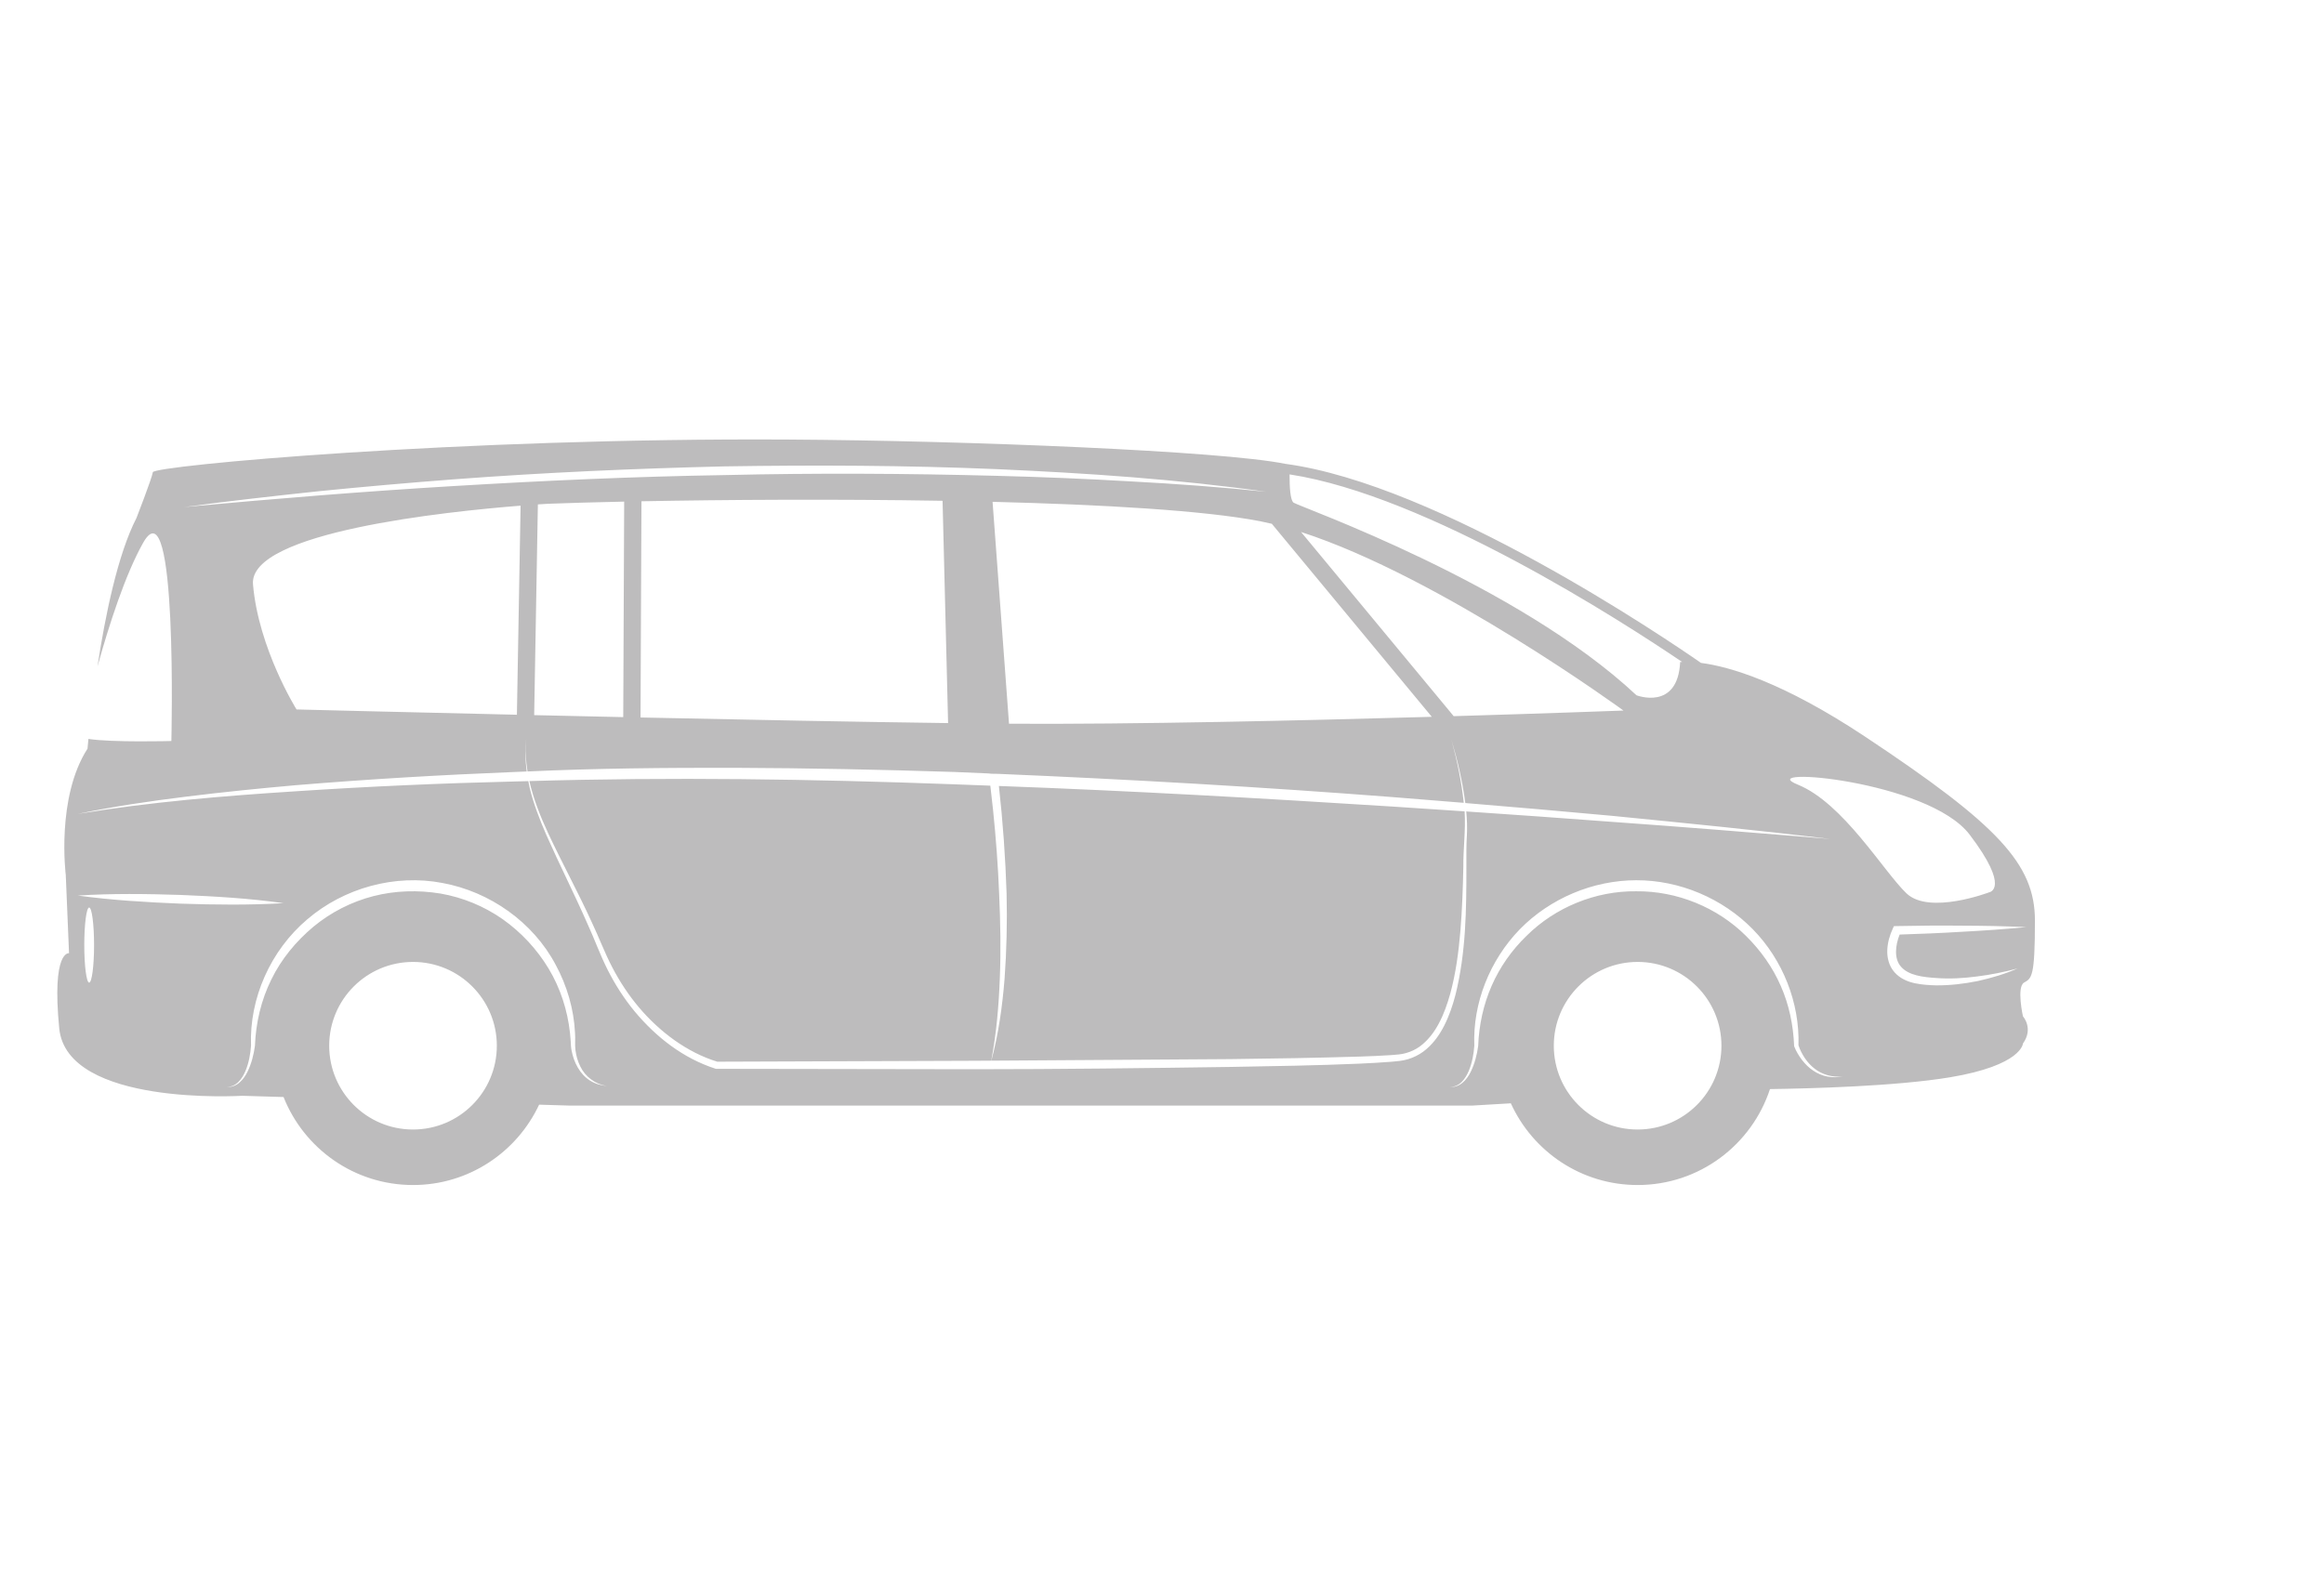 <?xml version="1.0" encoding="UTF-8" standalone="no"?> <svg xmlns="http://www.w3.org/2000/svg" xmlns:xlink="http://www.w3.org/1999/xlink" width="416px" height="285px" viewBox="0 0 416 285"> <!-- Generator: Sketch 49.1 (51147) - http://www.bohemiancoding.com/sketch --> <title>Artboard Copy 12</title> <desc>Created with Sketch.</desc> <defs></defs> <g id="Artboard-Copy-12" stroke="none" stroke-width="1" fill="none" fill-rule="evenodd" opacity="0.3"> <path d="M282.292,139.918 C281.511,139.893 280.726,139.877 279.945,139.856 C279.863,140.26 279.794,140.671 279.696,141.075 C279,143.952 277.918,146.716 276.748,149.425 C274.358,154.828 271.691,160.081 269.328,165.468 C268.097,168.134 267.118,170.911 265.772,173.586 C264.435,176.246 262.817,178.777 260.916,181.083 C257.1,185.667 252.242,189.491 246.377,191.37 C246.35,191.379 230.964,191.403 200.218,191.443 C184.882,191.44 169.549,191.252 154.21,191.03 C146.542,190.892 138.874,190.778 131.202,190.445 C129.284,190.356 127.367,190.257 125.439,190.102 C124.497,190.017 123.486,189.953 122.486,189.648 C121.507,189.353 120.571,188.895 119.75,188.294 C118.106,187.081 116.904,185.414 116.013,183.668 C115.116,181.91 114.49,180.054 113.996,178.179 C112.102,170.633 112.02,162.872 112.029,155.218 C112.023,153.3 112.065,151.386 111.936,149.482 C111.863,148.078 111.925,146.68 112.054,145.287 C103.393,145.874 94.735,146.484 86.079,147.142 C73.009,148.069 59.951,149.139 46.888,150.211 C59.901,148.643 72.945,147.36 85.986,146.07 C94.728,145.257 103.473,144.508 112.22,143.782 C112.731,139.904 113.6,136.152 114.698,132.482 C113.685,136.177 112.91,139.943 112.5,143.745 C116.721,143.41 120.943,143.053 125.164,142.723 C148.73,140.899 172.331,139.544 195.949,138.552 C195.949,138.552 197.491,138.552 197.491,138.486 C199.556,138.4 201.621,138.299 203.686,138.219 C216.793,137.796 229.902,137.525 243.019,137.475 C255.374,137.454 267.737,137.559 280.088,138.128 C280.398,136.209 280.516,134.26 280.318,132.287 C280.55,134.229 280.487,136.193 280.231,138.133 C280.939,138.167 281.652,138.183 282.36,138.219 C295.451,138.741 308.554,139.506 321.62,140.592 C328.15,141.168 334.673,141.83 341.184,142.636 C347.689,143.438 354.184,144.392 360.598,145.731 C347.666,143.59 334.602,142.516 321.54,141.673 C308.47,140.806 295.394,140.232 282.292,139.918 Z M323.774,161.708 C329.885,160.844 336.018,160.488 342.156,160.238 C348.297,160.038 354.437,159.956 360.598,160.347 C354.485,161.18 348.351,161.544 342.213,161.795 C336.075,161.998 329.932,162.077 323.774,161.708 Z M357.676,169.211 C357.676,165.495 358.07,162.49 358.555,162.49 C359.038,162.49 359.428,165.495 359.428,169.211 C359.428,172.922 359.038,175.933 358.555,175.933 C358.07,175.933 357.676,172.922 357.676,169.211 Z M330.221,191.914 C329.502,190.45 329.104,188.883 328.88,187.262 C328.721,183.112 327.76,179.039 325.943,175.376 C324.154,171.699 321.5,168.507 318.394,165.912 C315.272,163.332 311.582,161.449 307.668,160.447 C303.754,159.443 299.634,159.334 295.656,159.99 C291.679,160.679 287.854,162.255 284.535,164.579 C281.229,166.913 278.408,169.943 276.306,173.431 C274.203,176.926 272.919,180.904 272.479,184.991 C272.425,185.502 272.383,186.015 272.349,186.532 C272.331,187.028 272.306,187.618 272.19,188.137 C271.983,189.195 271.623,190.227 271.079,191.156 C270.537,192.087 269.8,192.913 268.887,193.48 C267.983,194.054 266.938,194.346 265.9,194.445 C267.987,194.12 269.779,192.758 270.649,190.923 C271.102,190.018 271.38,189.029 271.505,188.028 C271.641,187.062 271.493,185.981 271.585,184.922 C271.794,180.68 273.017,176.482 275.059,172.719 C279.089,165.117 286.823,159.651 295.319,158.095 C303.821,156.456 312.962,158.995 319.496,164.593 C326.076,170.153 329.903,178.752 329.579,187.222 C329.689,188.751 329.978,190.32 330.572,191.752 C330.875,192.462 331.266,193.148 331.817,193.699 C332.353,194.257 333.104,194.601 333.905,194.639 C333.111,194.671 332.291,194.389 331.674,193.852 C331.05,193.328 330.579,192.636 330.221,191.914 Z M285.58,187.235 C285.58,178.948 292.296,172.231 300.583,172.231 C308.871,172.231 315.587,178.948 315.587,187.235 C315.587,195.52 308.871,202.237 300.583,202.237 C292.296,202.237 285.58,195.52 285.58,187.235 Z M111.255,191.912 C110.54,190.45 110.135,188.883 109.916,187.262 C109.777,183.533 108.979,179.872 107.508,176.512 C106.039,173.147 103.894,170.107 101.276,167.574 C96.108,162.432 88.873,159.493 81.619,159.58 C74.367,159.514 67.135,162.435 61.968,167.582 C59.382,170.137 57.217,173.156 55.755,176.523 C54.269,179.879 53.51,183.54 53.365,187.235 L53.347,187.356 C52.989,188.26 52.516,189.043 51.949,189.788 C51.38,190.521 50.713,191.185 49.934,191.698 C49.167,192.217 48.299,192.586 47.395,192.752 C46.493,192.92 45.569,192.904 44.683,192.756 C46.48,192.914 48.304,192.438 49.686,191.349 C51.054,190.291 52.044,188.747 52.586,187.158 C52.345,179.57 55.368,171.876 60.76,166.378 C66.167,160.855 73.848,157.588 81.619,157.604 C89.387,157.611 97.062,160.861 102.467,166.385 C107.836,171.918 110.909,179.611 110.609,187.219 C110.716,188.751 111.009,190.32 111.604,191.752 C111.909,192.462 112.302,193.15 112.847,193.699 C113.388,194.257 114.14,194.601 114.939,194.639 C114.144,194.671 113.327,194.389 112.71,193.852 C112.082,193.326 111.613,192.636 111.255,191.912 Z M66.374,187.235 C66.374,178.948 73.092,172.231 81.378,172.231 C89.665,172.231 96.381,178.948 96.381,187.235 C96.381,195.52 89.665,202.237 81.378,202.237 C73.092,202.237 66.374,195.52 66.374,187.235 Z M31.77,176.043 C30.468,176.316 29.229,176.391 27.95,176.427 C25.423,176.443 22.921,176.145 20.475,175.649 C18.041,175.11 15.644,174.403 13.374,173.4 C15.765,174.046 18.182,174.533 20.614,174.832 C23.041,175.159 25.489,175.289 27.9,175.112 C30.251,174.961 32.863,174.663 34.229,173.09 C35.513,171.655 35.244,169.27 34.479,167.33 C30.784,167.216 27.089,167.063 23.398,166.836 C19.535,166.631 15.674,166.371 11.815,165.996 C15.685,165.818 19.556,165.75 23.424,165.738 C27.292,165.697 31.158,165.731 35.023,165.813 L35.501,165.823 L35.691,166.237 C36.269,167.489 36.624,168.741 36.688,170.123 C36.745,171.478 36.374,173.001 35.376,174.099 C34.398,175.205 33.052,175.761 31.77,176.043 Z M52.736,140.471 C44.552,143.782 37.341,156.058 33.248,159.956 C29.159,163.853 18.442,159.762 18.442,159.762 C18.442,159.762 14.544,159.174 21.948,149.435 C29.352,139.692 60.921,137.159 52.736,140.471 Z M142.95,90.003 C141.781,90.782 103.006,104.422 81.574,124.491 C81.574,124.491 74.195,127.328 73.762,118.537 C73.66,118.53 73.53,118.526 73.411,118.519 C84.064,111.307 119,88.717 143.68,84.939 C143.689,87.187 143.553,89.604 142.95,90.003 Z M114.299,128.227 C96.584,127.699 83.911,127.221 83.911,127.221 C83.911,127.221 116.637,103.319 141.622,95.253 L114.299,128.227 Z M146.856,93.782 C147.576,93.612 148.293,93.452 148.99,93.316 C159.021,91.389 177.094,90.345 196.842,89.851 L193.9,129.582 C171.682,129.712 141.392,129.013 118.219,128.343 L146.856,93.782 Z M259.857,128.464 C240.799,128.871 220.668,129.259 204.804,129.466 L205.794,89.664 C224.919,89.341 244.703,89.466 259.691,89.752 L259.857,128.464 Z M278.895,128.042 C273.781,128.161 268.42,128.279 262.953,128.398 L262.785,89.812 C268.158,89.926 272.809,90.062 276.422,90.199 C276.422,90.199 277.09,90.235 278.233,90.311 L278.895,128.042 Z M321.434,127.025 C321.434,127.025 304.413,127.458 281.987,127.972 L281.329,90.538 C294.573,91.586 330.019,95.265 329.227,104.617 C328.255,116.113 321.434,127.025 321.434,127.025 Z M244.731,83.503 C260.913,83.888 277.087,84.603 293.225,85.819 C301.293,86.435 309.355,87.143 317.406,87.947 C325.45,88.806 333.487,89.7 341.505,90.782 C325.395,89.291 309.28,87.979 293.145,87.016 C277.01,86.049 260.859,85.318 244.699,85.06 C228.543,84.676 212.378,84.764 196.227,85.19 C188.147,85.391 180.069,85.727 172.003,86.197 C163.93,86.631 155.867,87.216 147.822,88.057 C163.845,85.782 180.019,84.712 196.184,83.995 C212.355,83.314 228.547,83.248 244.731,83.503 Z M362.742,156.645 C362.742,156.645 364.496,142.81 358.847,134.042 C358.847,134.042 358.797,133.404 358.687,132.302 C354.444,132.96 343.839,132.676 343.839,132.676 C343.839,132.676 342.673,86.108 348.907,97.214 C352.115,102.928 355.013,111.939 357.069,119.348 C355.698,110.321 353.451,99.276 350.079,92.733 C350.079,92.733 347.35,85.718 347.154,84.546 C346.96,83.38 292.401,78.351 233.361,78.701 C201.288,78.892 155.733,80.746 144.488,83.043 C116.993,86.699 76.346,114.305 70.035,118.69 C64.963,119.348 55.462,122.068 40.654,131.897 C16.882,147.679 10.257,154.694 10.257,164.826 C10.257,174.959 10.842,175.153 12.206,175.933 C13.57,176.712 12.402,181.974 12.402,181.974 C12.402,181.974 10.453,184.118 12.402,186.844 C12.402,186.844 12.596,190.742 25.455,192.886 C35.183,194.505 50.697,194.903 57.686,194.996 C60.951,204.968 70.315,212.175 81.378,212.175 C91.471,212.175 100.147,206.168 104.072,197.544 L110.996,197.952 L272.527,197.952 L278.012,197.788 C281.987,206.28 290.588,212.175 300.583,212.175 C311.111,212.175 320.097,205.645 323.758,196.42 L331.175,196.197 C331.175,196.197 362.547,198.147 363.912,184.118 C365.276,170.087 362.157,170.672 362.157,170.672 L362.742,156.645 Z M197.245,140.671 C197.079,142.122 196.912,143.577 196.753,145.031 C196.241,150.034 195.861,155.051 195.663,160.074 C195.442,165.099 195.337,170.13 195.544,175.153 C195.729,180.095 196.154,185.031 197.078,189.911 L200.223,189.931 L246.122,190.095 C251.522,188.433 256.392,184.786 260.107,180.407 C261.984,178.19 263.595,175.742 264.939,173.156 C266.284,170.583 267.311,167.799 268.582,165.131 C271.033,159.758 273.868,154.576 276.361,149.25 C277.763,146.25 279.02,143.099 279.753,139.85 C254.436,139.101 229.085,139.486 203.761,140.424 C201.589,140.492 199.417,140.592 197.245,140.671 Z M195.71,140.728 C172.223,141.584 148.75,142.921 125.282,144.41 C120.97,144.681 116.658,144.979 112.346,145.27 C112.13,148.563 112.603,151.878 112.575,155.211 C112.651,159.043 112.787,162.868 113.099,166.676 C113.422,170.476 113.921,174.274 114.921,177.93 C115.932,181.516 117.443,185.234 120.396,187.392 C121.131,187.914 121.947,188.298 122.807,188.54 C123.649,188.795 124.569,188.845 125.532,188.916 C127.425,189.047 129.341,189.114 131.251,189.182 C138.902,189.412 146.569,189.541 154.231,189.63 L197.06,189.911 C195.774,185.115 195.087,180.161 194.692,175.203 C194.324,170.157 194.214,165.089 194.331,160.03 C194.538,153.579 194.996,147.14 195.71,140.728 Z" id="Fill-1" fill="#231F20" transform="translate(187.257, 145.429) scale(-1, 1) translate(-187.257, -145.429) "></path> </g> </svg> 